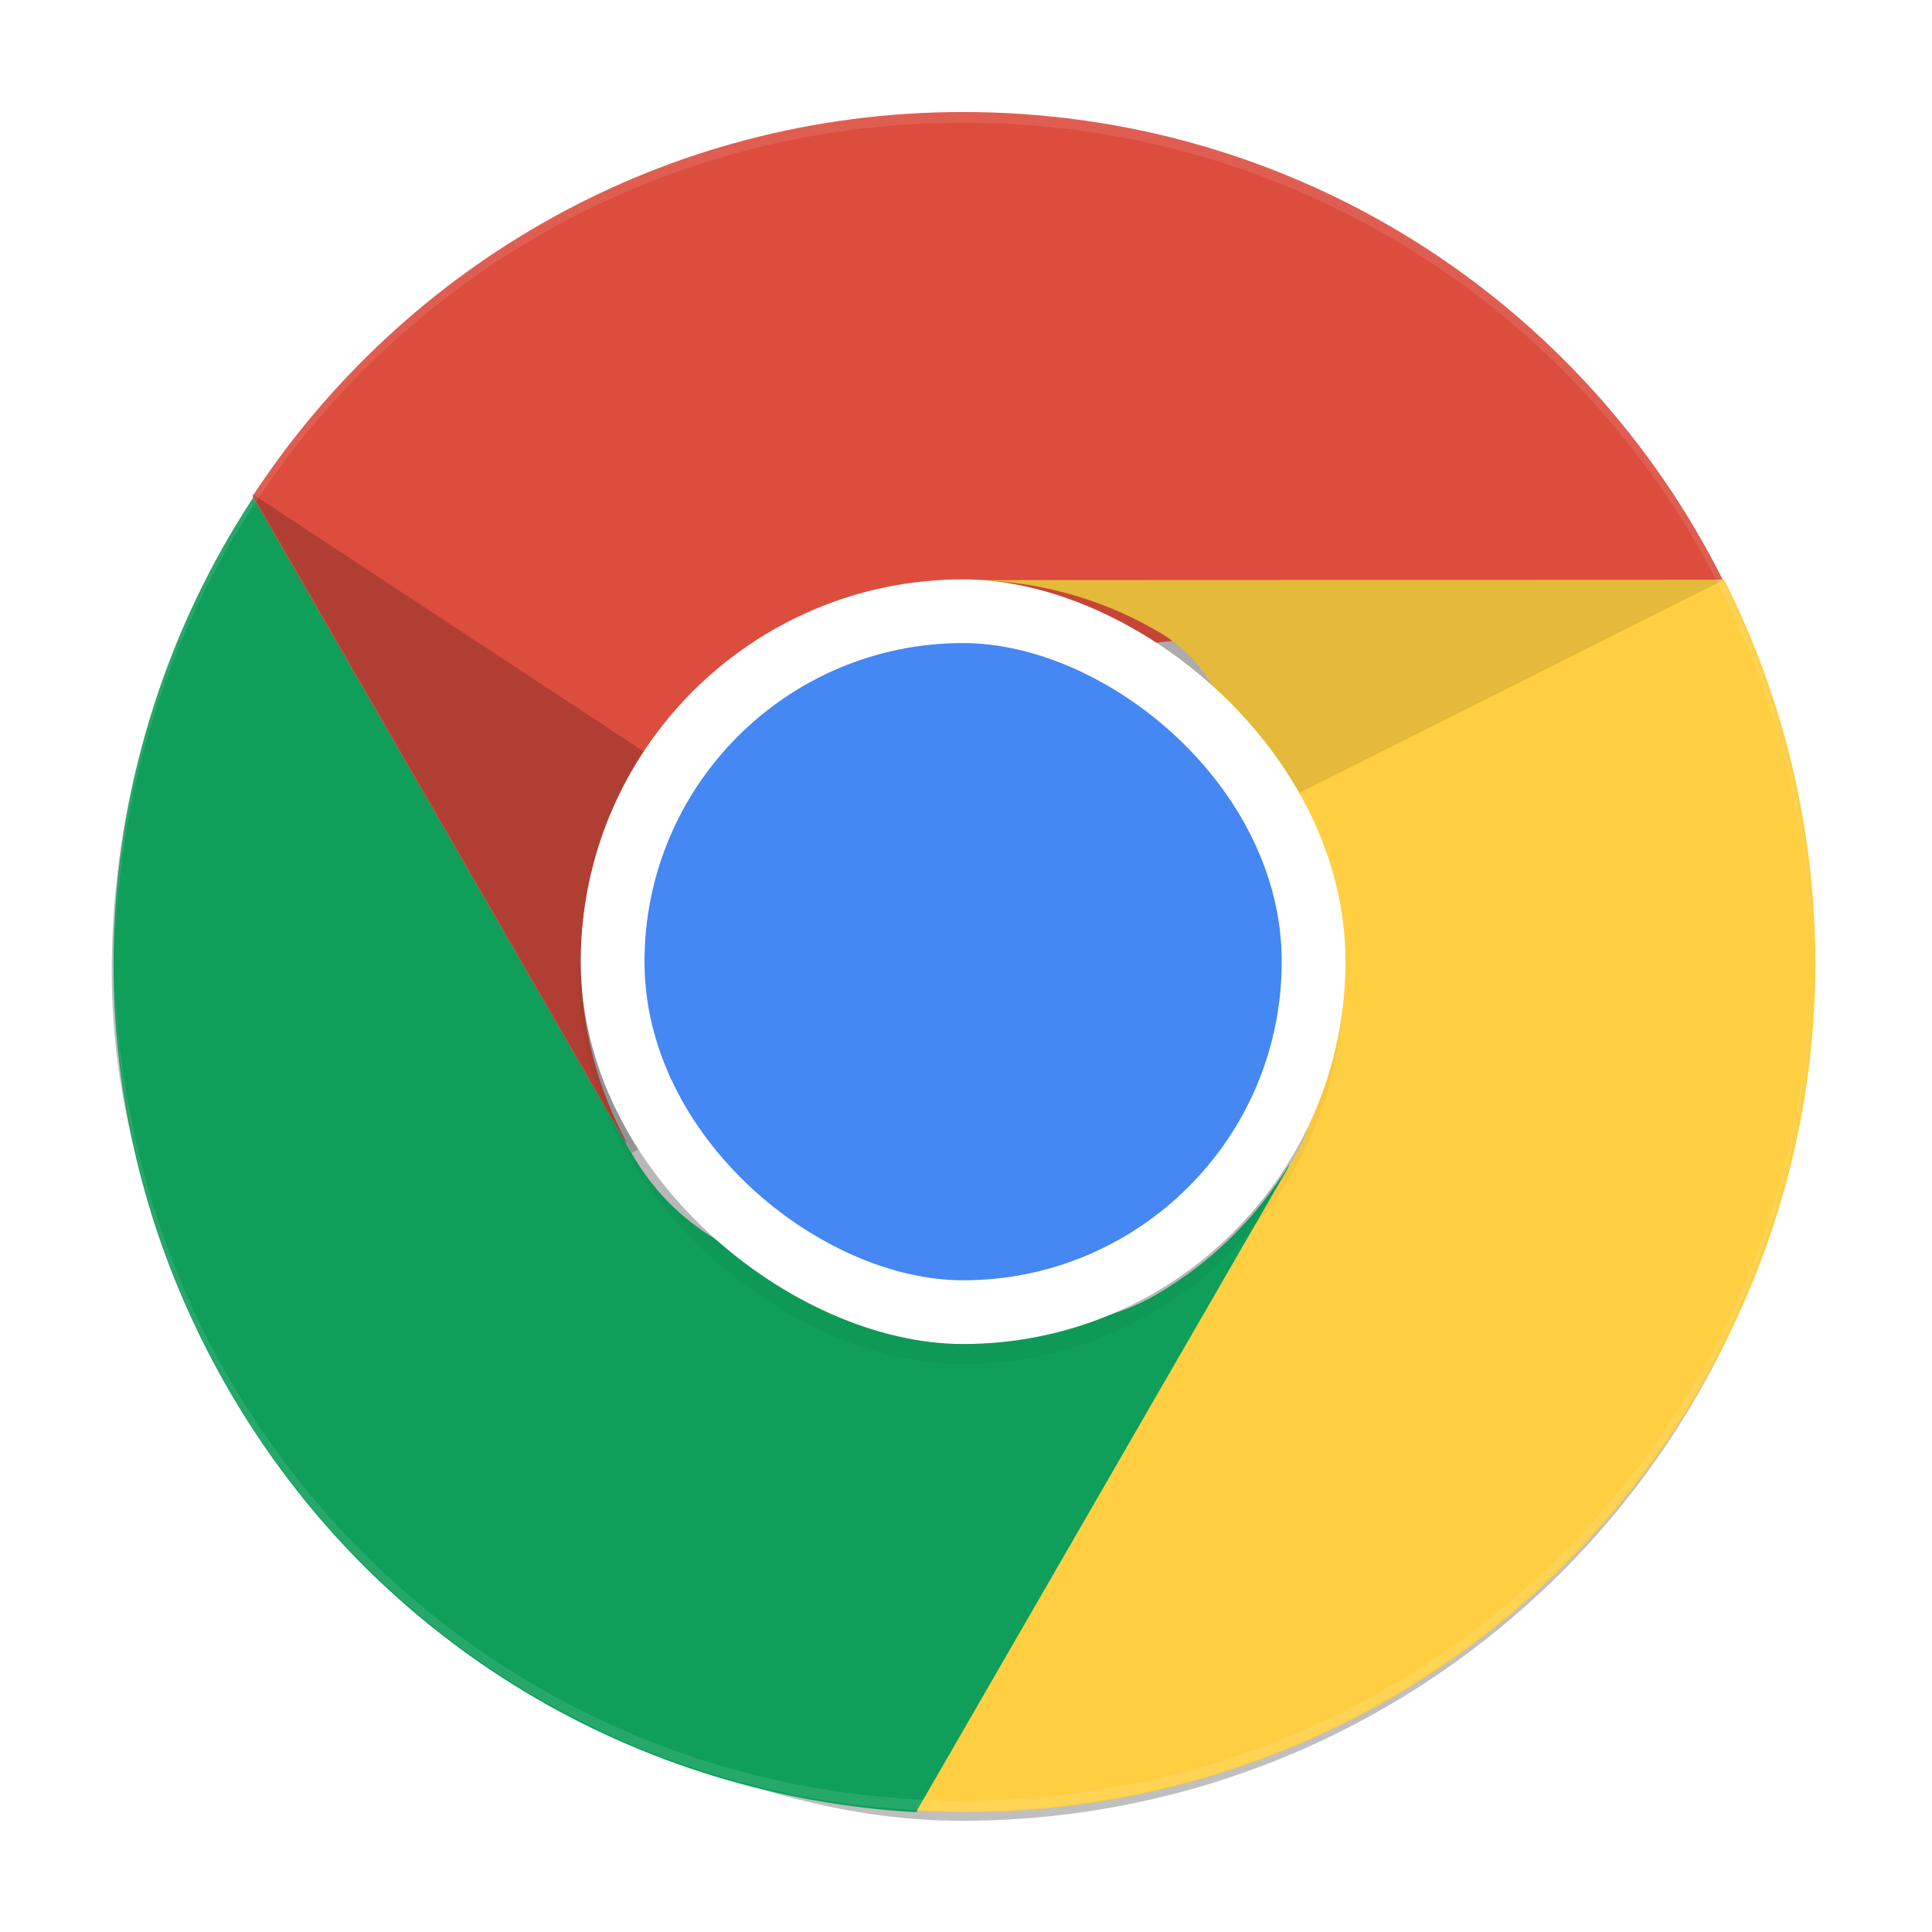 <?xml version="1.0" encoding="UTF-8" standalone="no"?>
<!-- Created with Inkscape (http://www.inkscape.org/) -->

<svg
   xmlns:dc="http://purl.org/dc/elements/1.1/"
   xmlns:cc="http://creativecommons.org/ns#"
   xmlns:rdf="http://www.w3.org/1999/02/22-rdf-syntax-ns#"
   xmlns:svg="http://www.w3.org/2000/svg"
   xmlns="http://www.w3.org/2000/svg"
   xmlns:xlink="http://www.w3.org/1999/xlink"
   xmlns:sodipodi="http://sodipodi.sourceforge.net/DTD/sodipodi-0.dtd"
   xmlns:inkscape="http://www.inkscape.org/namespaces/inkscape"
   width="200"
   height="200"
   viewBox="0 0 200 200"
   id="svg4258"
   version="1.1"
   inkscape:version="0.91 r13725"
   sodipodi:docname="google.chrome.svg">
  <defs
     id="defs4260">
    <clipPath
       clipPathUnits="userSpaceOnUse"
       id="clipPath4278">
      <path
         sodipodi:nodetypes="ssssssccs"
         style="fill:#e1e1e1;fill-opacity:1;stroke:none"
         d="m 300,196 c -2.216,0 -4,1.784 -4,4 l 0,72 c 0,2.216 1.784,4 4,4 l 56,0 c 2.216,0 4,-1.784 4,-4 l 0,-52 -24,-24 z"
         id="path4280"
         inkscape:connector-curvature="0" />
    </clipPath>
    <linearGradient
       inkscape:collect="always"
       id="linearGradient4081">
      <stop
         style="stop-color:#000000;stop-opacity:1;"
         offset="0"
         id="stop4083" />
      <stop
         style="stop-color:#000000;stop-opacity:0;"
         offset="1"
         id="stop4086" />
    </linearGradient>
    <filter
       inkscape:collect="always"
       id="filter4214-2"
       x="-0.12"
       width="1.24"
       y="-0.12"
       height="1.24">
      <feGaussianBlur
         inkscape:collect="always"
         stdDeviation="3.6"
         id="feGaussianBlur4216-1" />
    </filter>
    <linearGradient
       inkscape:collect="always"
       xlink:href="#linearGradient4081"
       id="linearGradient4196-5"
       gradientUnits="userSpaceOnUse"
       gradientTransform="matrix(4.398,0,0,4.398,-172.958,-172.81)"
       x1="168"
       y1="266"
       x2="160"
       y2="270" />
    <linearGradient
       inkscape:collect="always"
       xlink:href="#linearGradient4081"
       id="linearGradient4200-5"
       gradientUnits="userSpaceOnUse"
       gradientTransform="matrix(4.398,0,0,4.398,-172.958,-172.81)"
       x1="163"
       y1="251"
       x2="177"
       y2="256" />
    <linearGradient
       inkscape:collect="always"
       xlink:href="#linearGradient4081"
       id="linearGradient4203-5"
       gradientUnits="userSpaceOnUse"
       gradientTransform="matrix(4.398,0,0,4.398,-172.958,-172.81)"
       x1="148"
       y1="262"
       x2="154"
       y2="255" />
    <filter
       inkscape:collect="always"
       id="filter4210-9">
      <feGaussianBlur
         inkscape:collect="always"
         stdDeviation="1.6"
         id="feGaussianBlur4212-0" />
    </filter>
  </defs>
  <sodipodi:namedview
     id="base"
     pagecolor="#4e4e4e"
     bordercolor="#666666"
     borderopacity="1.0"
     inkscape:pageopacity="0"
     inkscape:pageshadow="2"
     inkscape:zoom="2.8284271"
     inkscape:cx="102.44371"
     inkscape:cy="72.549083"
     inkscape:document-units="px"
     inkscape:current-layer="layer1"
     showgrid="false"
     units="px"
     inkscape:window-width="1920"
     inkscape:window-height="1047"
     inkscape:window-x="0"
     inkscape:window-y="0"
     inkscape:window-maximized="1" />
  <g
     inkscape:label="Layer 1"
     inkscape:groupmode="layer"
     id="layer1"
     transform="translate(0,-852.362)">
    <rect
       ry="80"
       rx="80"
       y="-568"
       x="-269"
       height="160"
       width="160"
       id="rect4104-5"
       style="display:inline;opacity:0.5;fill:#000000;fill-opacity:1;stroke:none;filter:url(#filter4210-9);enable-background:new"
       transform="matrix(0,-1.099,-1.099,0,-436.823,745.22)" />
    <path
       id="path4106-9"
       d="m 99.702,1039.869 c -48.727,0 -87.955,-39.228 -87.955,-87.955 0,-0.738 -0.018,-1.466 0,-2.199 1.163,47.7 39.965,85.756 87.955,85.756 47.989,0 86.792,-38.057 87.955,-85.756 0.018,0.733 0,1.461 0,2.199 0,48.727 -39.228,87.955 -87.955,87.955 z"
       style="display:inline;opacity:0.1;fill:#000000;fill-opacity:1;stroke:none;enable-background:new"
       inkscape:connector-curvature="0" />
    <path
       style="display:inline;fill:#dd4d3e;fill-opacity:1;stroke:none;enable-background:new"
       d="m 99.702,863.959 c -30.856,0 -57.836,15.805 -73.525,39.717 -2.09,35.825 21.494,48.608 38.755,67.066 -3.04,-5.609 -4.81,-11.976 -4.81,-18.828 0,-21.927 17.789,-28.346 39.58,-30.784 L 178.312,912.335 C 163.881,883.576 134.188,863.959 99.702,863.959 Z"
       id="path4108-0"
       inkscape:connector-curvature="0"
       sodipodi:nodetypes="sccsscs" />
    <path
       style="display:inline;fill:#109f5b;fill-opacity:1;stroke:none;enable-background:new"
       d="m 23.62,996.145 c 15.428,26.722 42.606,42.185 71.158,43.816 27.815,-19.091 31.727,-43.43 38.703,-67.096 -3.338,5.437 -7.966,10.153 -13.9,13.58 -8.515,4.916 -16.67,2.16 -25.598,0.511 -10.983,-2.029 -22.422,-4.524 -28.469,-14.998 L 26.209,903.879 C 8.519,930.756 6.377,966.279 23.62,996.145 Z"
       id="path4110-4"
       inkscape:connector-curvature="0"
       sodipodi:nodetypes="sccssscs" />
    <path
       style="display:inline;fill:#ffce41;fill-opacity:1;stroke:none;enable-background:new"
       d="m 176.117,995.906 c 15.428,-26.722 15.23,-57.99 2.366,-83.533 l -77.458,0.031 c 6.377,0.172 12.776,1.822 18.71,5.248 10.381,5.993 7.689,17.703 9.782,28.57 1.736,9.012 9.675,16.888 4.705,25.497 l -39.305,68.078 c 32.121,1.882 63.956,-14.025 81.199,-43.89 z"
       id="path4112-3"
       inkscape:connector-curvature="0"
       sodipodi:nodetypes="cccssscsc" />
    <path
       inkscape:connector-curvature="0"
       id="path4114-7"
       d="M 65.425,971.704 99.702,951.914 26.068,903.458 Z"
       style="display:inline;opacity:0.2;fill:url(#linearGradient4203-5);fill-opacity:1;stroke:none;enable-background:new" />
    <path
       style="display:inline;opacity:0.1;fill:url(#linearGradient4200-5);fill-opacity:1;stroke:none;enable-background:new"
       d="m 99.702,912.335 0,39.58 78.781,-39.541 z"
       id="path4116-7"
       inkscape:connector-curvature="0" />
    <path
       inkscape:connector-curvature="0"
       style="display:inline;opacity:0.1;fill:#ffffff;fill-opacity:1;stroke:none;enable-background:new"
       d="m 99.702,863.959 c -47.942,0 -86.581,37.986 -87.818,85.619 0.014,-0.278 0.052,-0.548 0.069,-0.825 0.034,-0.715 0.087,-1.42 0.137,-2.13 0.011,-0.126 0.023,-0.252 0.034,-0.378 0.052,-0.586 0.109,-1.17 0.172,-1.752 4.264,-44.686 41.563,-79.434 87.405,-79.434 45.842,0 83.142,34.748 87.405,79.434 0.063,0.582 0.12,1.167 0.172,1.752 0.055,0.734 0.134,1.459 0.172,2.199 0.007,0.103 -0.007,0.206 0,0.309 0.017,0.277 0.055,0.547 0.069,0.825 -1.236,-47.633 -39.876,-85.619 -87.818,-85.619 z"
       id="path4118-6" />
    <path
       style="display:inline;opacity:0.2;fill:url(#linearGradient4196-5);fill-opacity:1;stroke:none;enable-background:new"
       d="M 133.979,971.704 99.702,951.914 94.555,1039.911 Z"
       id="path4120-7"
       inkscape:connector-curvature="0" />
    <path
       inkscape:connector-curvature="0"
       style="display:inline;opacity:0.1;fill:#ffffff;fill-opacity:1;stroke:none;enable-background:new"
       d="m 11.885,954.663 c 1.448,47.44 40.014,85.206 87.818,85.206 47.804,0 86.369,-37.766 87.818,-85.206 -0.057,1.121 -0.143,2.223 -0.24,3.333 -0.07,0.793 -0.15,1.584 -0.24,2.371 -0.105,0.983 -0.241,1.948 -0.378,2.92 -6.024,42.764 -42.478,75.483 -86.959,75.483 -44.48,0 -80.934,-32.719 -86.959,-75.483 -0.137,-0.973 -0.273,-1.938 -0.378,-2.92 -0.09,-0.786 -0.171,-1.578 -0.241,-2.371 -0.098,-1.109 -0.184,-2.212 -0.241,-3.333 z"
       id="path4122-4" />
    <rect
       transform="matrix(0,-1.099,-1.099,0,-436.823,745.22)"
       style="display:inline;opacity:0.2;fill:#000000;fill-opacity:1;stroke:none;filter:url(#filter4214-2);enable-background:new"
       id="rect4124-3"
       width="72"
       height="72"
       x="-226"
       y="-524"
       rx="36"
       ry="36" />
    <rect
       ry="39.58"
       rx="39.58"
       y="-139.282"
       x="-991.494"
       height="79.159"
       width="79.159"
       id="rect4126-4"
       style="display:inline;fill:#ffffff;fill-opacity:1;stroke:none;enable-background:new"
       transform="matrix(0,-1,-1,0,0,0)" />
    <rect
       transform="matrix(0,-1,-1,0,0,0)"
       style="display:inline;fill:#4587f3;fill-opacity:1;stroke:none;enable-background:new"
       id="rect4128-8"
       width="65.966"
       height="65.966"
       x="-984.897"
       y="-132.685"
       rx="32.983"
       ry="32.983" />
  </g>
</svg>
